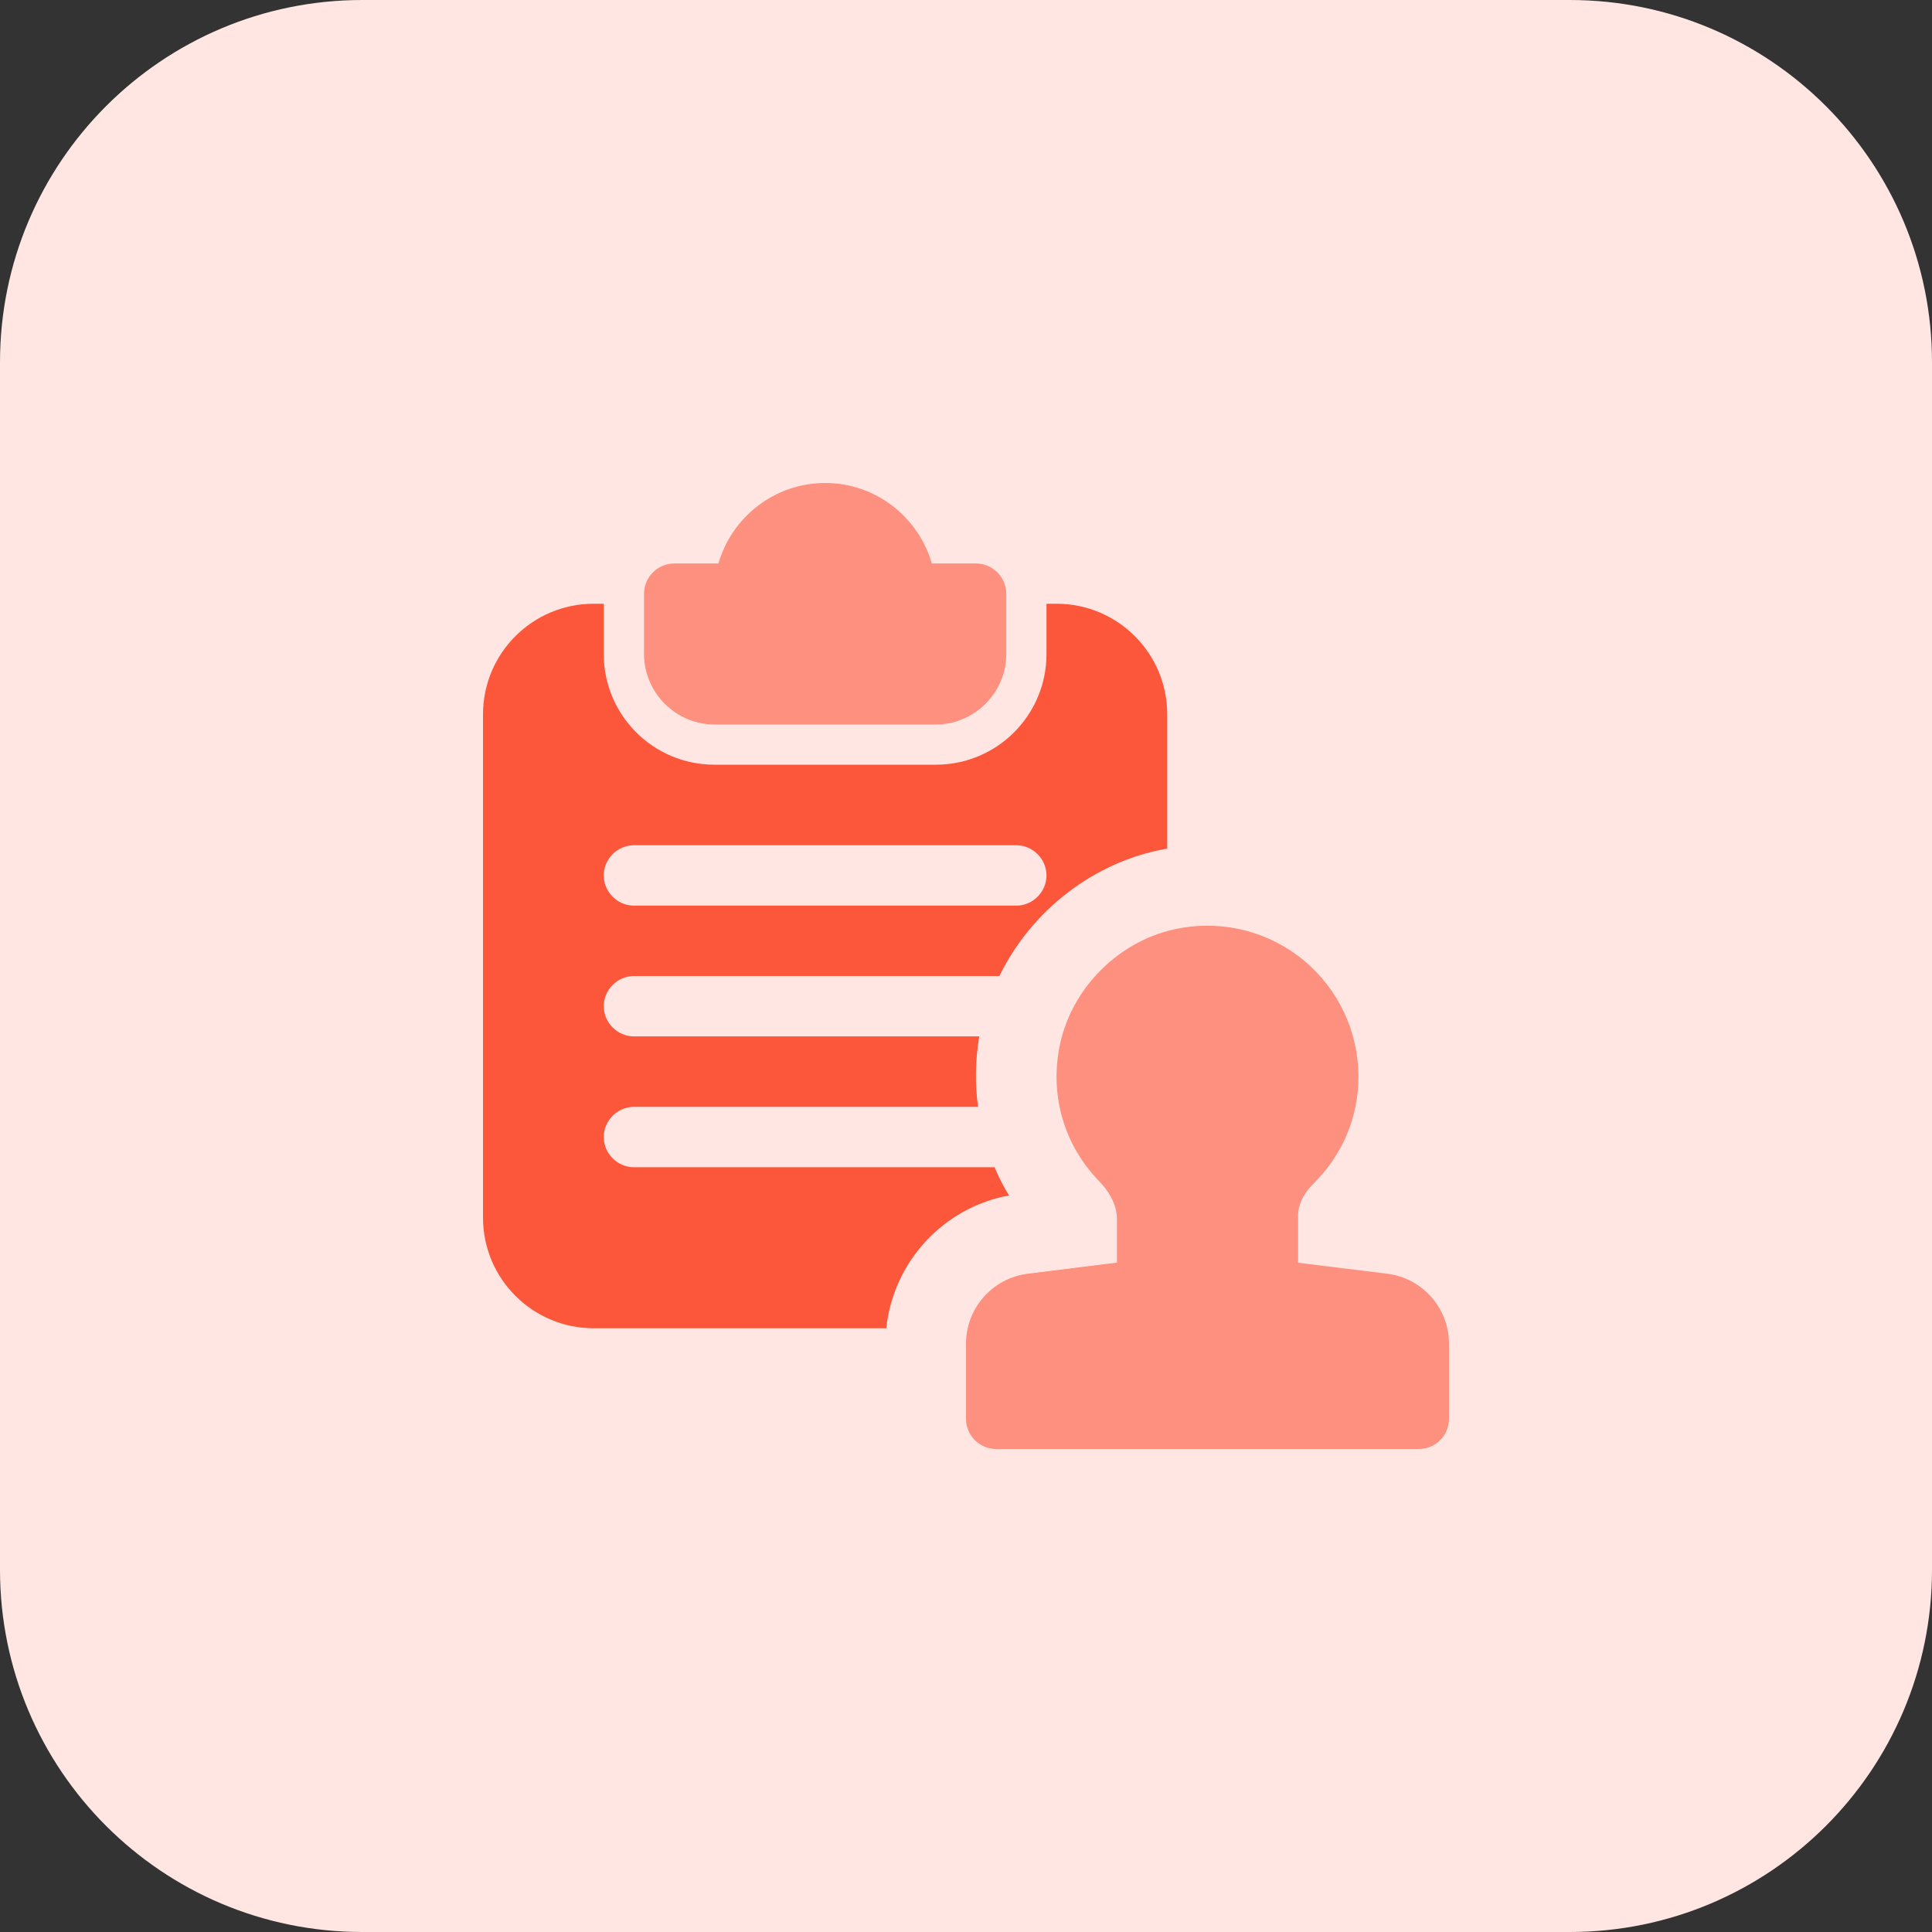 <svg id="bold" enable-background="new 0 0 32 32" height="512" viewBox="0 0 32 32" width="512" xmlns="http://www.w3.org/2000/svg"><rect x="0" y="0" width="32" height="32" fill="#333333" stroke="none"/><path d="m26 32h-20c-3.314 0-6-2.686-6-6v-20c0-3.314 2.686-6 6-6h20c3.314 0 6 2.686 6 6v20c0 3.314-2.686 6-6 6z" fill="#ffe6e2"/><g fill="#fd907e"><path d="m21 21.667h-2c-.276 0-.5-.224-.5-.5v-.971c0-.271-.161-.495-.297-.634-.565-.583-.807-1.38-.662-2.186.18-1.002 1.005-1.826 2.007-2.003.739-.133 1.49.067 2.058.544s.894 1.175.894 1.916c0 .668-.263 1.296-.741 1.767-.118.117-.259.304-.259.538v1.028c0 .277-.224.501-.5.501z"/><path d="m23.5 24h-7c-.276 0-.5-.224-.5-.5v-1.245c0-.587.439-1.085 1.022-1.158l2.082-.26 1.729-.004 2.145.264c.583.073 1.022.571 1.022 1.158v1.245c0 .276-.224.5-.5.5z"/><path d="m16.167 9.333h-.733c-.221-.766-.927-1.333-1.767-1.333s-1.547.567-1.767 1.333h-.733c-.273 0-.5.227-.5.5v1c0 .64.527 1.167 1.167 1.167h3.666c.64 0 1.167-.527 1.167-1.167v-1c0-.273-.227-.5-.5-.5z"/></g><path d="m17.5 10h-.167v.833c0 1.013-.82 1.833-1.833 1.833h-3.667c-1.013 0-1.833-.82-1.833-1.833v-.833h-.167c-1.013 0-1.833.82-1.833 1.833v8.333c0 1.014.82 1.834 1.833 1.834h4.847c.113-1.093.94-2 2.033-2.2-.093-.147-.173-.307-.24-.467h-5.973c-.273 0-.5-.227-.5-.5s.227-.5.5-.5h5.7c-.053-.38-.047-.773.02-1.167h-5.72c-.273 0-.5-.227-.5-.5s.227-.5.5-.5h6.053c.527-1.08 1.56-1.893 2.76-2.107h.02v-2.227c0-1.012-.82-1.832-1.833-1.832zm-.667 5h-6.333c-.273 0-.5-.227-.5-.5s.227-.5.5-.5h6.333c.273 0 .5.227.5.5s-.226.5-.5.5z" fill="#fc573b"/></svg>